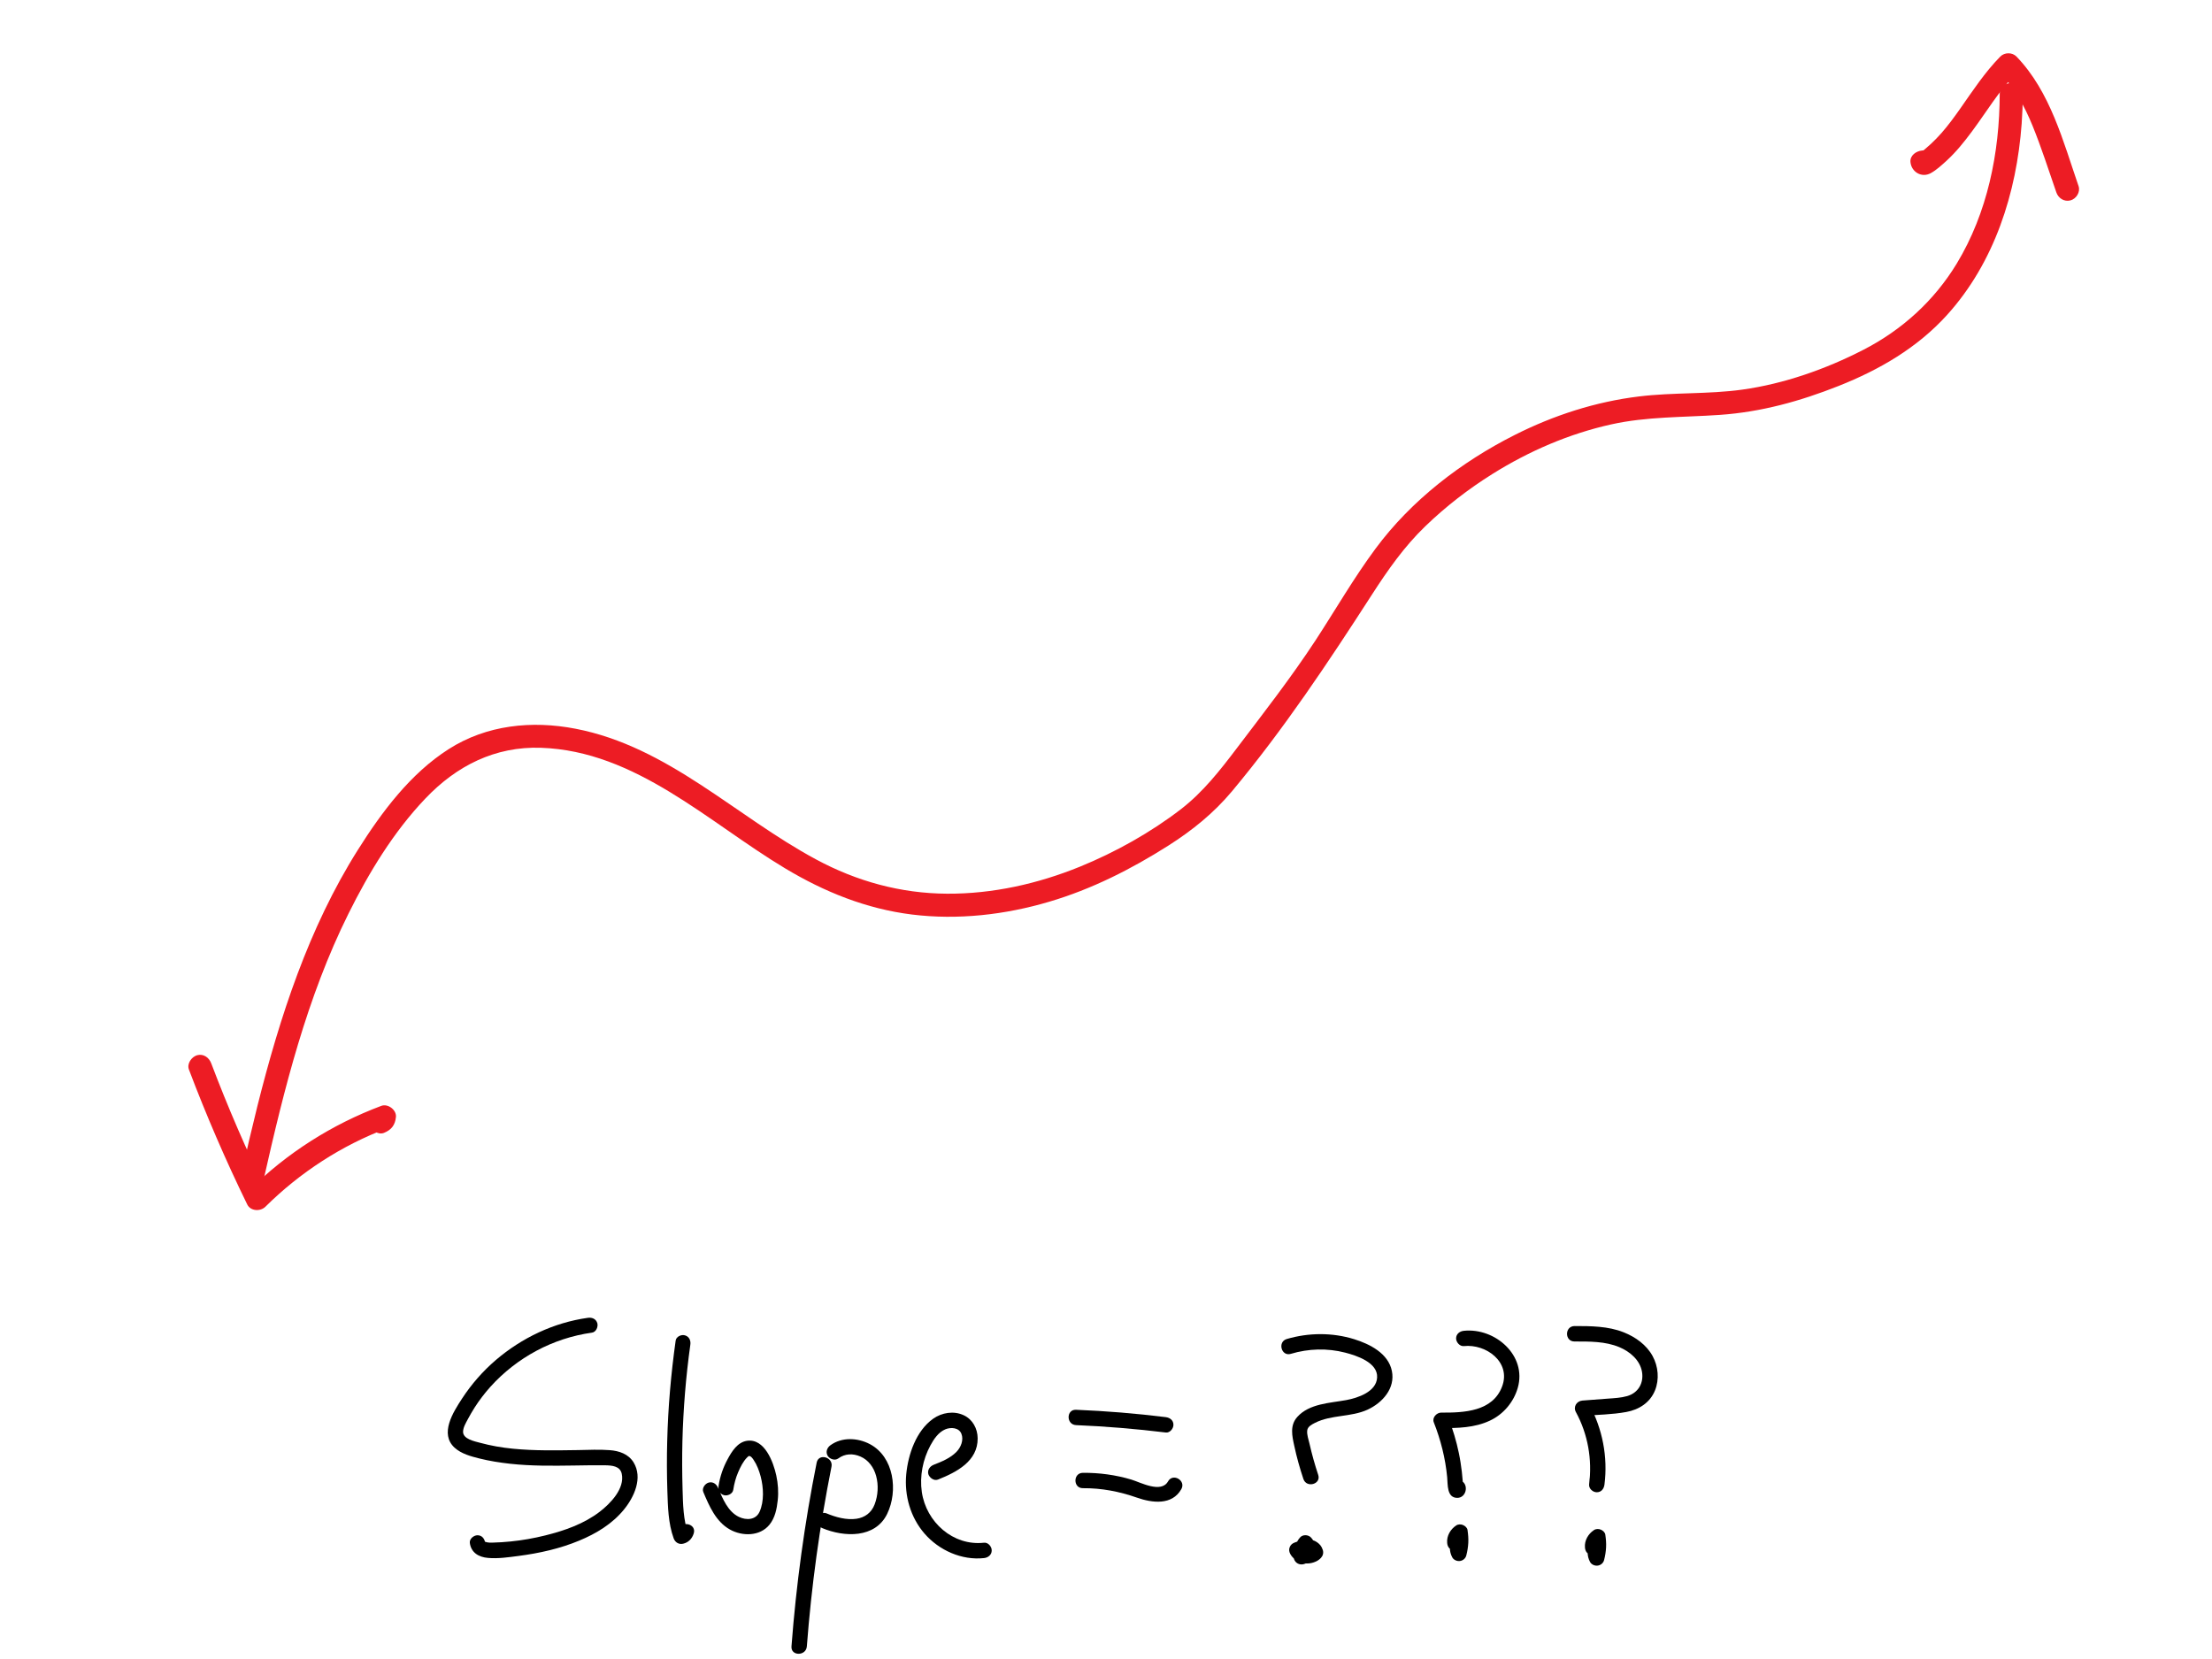 <?xml version="1.0" encoding="utf-8"?>
<!-- Generator: Adobe Illustrator 23.1.1, SVG Export Plug-In . SVG Version: 6.00 Build 0)  -->
<svg version="1.1" id="Layer_1" xmlns="http://www.w3.org/2000/svg" xmlns:xlink="http://www.w3.org/1999/xlink" x="0px" y="0px"
	 viewBox="0 0 288 216" style="enable-background:new 0 0 288 216;" xml:space="preserve">
<style type="text/css">
	.st0{fill:#ED1C24;}
</style>
<g>
	<g>
		<g>
			<path class="st0" d="M34.33,153.56c2.66-11.81,5.63-23.73,11.05-34.62c2.66-5.35,5.87-10.64,10.01-14.98
				c4.05-4.26,9.08-6.8,15.04-6.6c12.34,0.42,21.75,9.67,31.76,15.68c5.12,3.08,10.59,5.29,16.54,6.03
				c5.98,0.74,12.13,0.04,17.89-1.67c5.52-1.63,10.66-4.23,15.51-7.31c3.1-1.97,5.9-4.23,8.26-7.05
				c6.74-8.07,12.55-16.81,18.24-25.63c2.05-3.18,4.2-6.25,6.93-8.88c2.67-2.58,5.62-4.86,8.77-6.83c4.75-2.97,9.95-5.22,15.43-6.44
				c4.67-1.04,9.39-0.91,14.13-1.24c5.4-0.37,10.48-1.78,15.5-3.77c5.32-2.11,10.25-4.97,14.12-9.25
				c6.16-6.81,9.05-15.88,9.71-24.91c0.09-1.27,0.14-2.55,0.14-3.83c0-1.93-3-1.93-3,0c-0.02,7.64-1.6,15.46-5.59,22.05
				c-2.94,4.85-7.15,8.67-12.19,11.25c-4.86,2.5-10.32,4.42-15.74,5.17c-4.46,0.62-8.99,0.34-13.46,0.89
				c-5.65,0.69-11.09,2.45-16.16,5.01c-6.97,3.51-13.48,8.52-18.14,14.82c-2.82,3.81-5.2,7.94-7.79,11.91
				c-3.2,4.88-6.77,9.46-10.29,14.1c-2.16,2.85-4.36,5.66-7.21,7.87c-3.95,3.05-8.57,5.63-13.18,7.51
				c-5.48,2.23-11.36,3.55-17.29,3.52c-6.04-0.03-11.78-1.61-17.08-4.47c-10.49-5.64-19.24-14.68-31.31-17.01
				c-5.68-1.1-11.58-0.5-16.52,2.66c-4.99,3.19-8.7,8.17-11.82,13.12c-6.41,10.16-10.16,21.74-13.07,33.32
				c-0.73,2.92-1.41,5.85-2.07,8.78C31.01,154.64,33.9,155.44,34.33,153.56L34.33,153.56z"/>
		</g>
	</g>
	<g>
		<g>
			<path class="st0" d="M250.31,19.59c-0.02,0-0.05,0-0.07,0.01c-0.75,0.07-1.58,0.63-1.5,1.5c0.12,1.29,1.46,2.1,2.65,1.44
				c0.75-0.41,1.44-1.06,2.07-1.63c1.23-1.13,2.27-2.43,3.26-3.76c1.92-2.58,3.56-5.36,5.82-7.66c-0.71,0-1.41,0-2.12,0
				c1.88,1.95,3.19,4.37,4.21,6.87c1.16,2.84,2.09,5.78,3.1,8.68c0.26,0.77,1.03,1.27,1.85,1.05c0.74-0.2,1.31-1.08,1.05-1.85
				c-2.01-5.83-3.68-12.31-8.08-16.87c-0.56-0.58-1.56-0.57-2.12,0c-2.01,2.05-3.59,4.46-5.23,6.8c-0.77,1.09-1.54,2.15-2.42,3.15
				c-0.43,0.49-0.89,0.96-1.37,1.41c-0.25,0.23-0.51,0.46-0.77,0.68c-0.31,0.25,0.03-0.01-0.29,0.23c-0.05,0.04-0.47,0.28-0.22,0.21
				c0.27,0,0.53,0,0.8,0c0.13,0.08,0.26,0.17,0.39,0.25c0.15,0.35,0.29,0.71,0.44,1.06c0-0.02,0-0.03,0-0.05c-0.5,0.5-1,1-1.5,1.5
				c0.02,0,0.05,0,0.07-0.01c0.81-0.08,1.5-0.63,1.5-1.5C251.81,20.34,251.12,19.51,250.31,19.59L250.31,19.59z"/>
		</g>
	</g>
	<g>
		<g>
			<path class="st0" d="M24.6,139.26c2.26,5.97,4.79,11.83,7.59,17.56c0.43,0.88,1.71,0.94,2.36,0.3c4.51-4.47,9.94-8,15.9-10.24
				c-0.63-0.48-1.27-0.96-1.9-1.45c0.04-0.17,0.09-0.34,0.13-0.5c0.22-0.13,0.44-0.26,0.66-0.39c-0.05,0.02-0.1,0.04-0.15,0.06
				c-0.75,0.3-1.28,1-1.05,1.85c0.2,0.71,1.09,1.35,1.85,1.05c0.97-0.39,1.46-1.02,1.56-2.07c0.09-0.92-1.04-1.77-1.9-1.45
				c-6.45,2.42-12.33,6.16-17.22,11.01c0.79,0.1,1.57,0.2,2.36,0.3c-2.69-5.5-5.12-11.12-7.29-16.85c-0.29-0.76-1.01-1.28-1.85-1.05
				C24.92,137.62,24.31,138.5,24.6,139.26L24.6,139.26z"/>
		</g>
	</g>
</g>
<g>
	<g>
		<g>
			<path d="M76.53,171.58c-4.43,0.62-8.59,2.6-11.98,5.5c-1.69,1.45-3.17,3.14-4.39,5.01c-1.15,1.76-2.97,4.59-0.96,6.41
				c0.88,0.79,2.09,1.11,3.21,1.39c1.32,0.33,2.66,0.54,4.01,0.69c2.74,0.3,5.49,0.27,8.24,0.23c1.38-0.02,2.77-0.05,4.15-0.03
				c0.86,0.02,1.92,0.09,2.14,1.1c0.42,1.94-1.49,3.89-2.87,4.95c-2.06,1.58-4.58,2.46-7.08,3.08c-1.49,0.37-3,0.64-4.53,0.79
				c-0.79,0.08-1.58,0.13-2.37,0.15c-0.23,0.01-0.45,0.01-0.68-0.04c-0.08-0.02-0.16-0.05-0.24-0.07c-0.19-0.04-0.04-0.08-0.01,0.15
				c-0.07-0.54-0.41-1-1-1c-0.48,0-1.07,0.46-1,1c0.17,1.27,1.16,1.85,2.37,1.95c1.31,0.12,2.7-0.09,4-0.26
				c2.68-0.35,5.37-0.95,7.87-1.99c2.2-0.91,4.31-2.18,5.83-4.05c1.33-1.63,2.48-4.12,1.25-6.14c-0.67-1.09-1.88-1.5-3.1-1.59
				c-1.37-0.11-2.77-0.03-4.14-0.01c-2.83,0.04-5.66,0.1-8.48-0.18c-1.44-0.14-2.87-0.39-4.27-0.77c-0.7-0.19-2.24-0.48-2.21-1.46
				c0.02-0.56,0.36-1.12,0.62-1.61c0.28-0.52,0.57-1.03,0.89-1.53c0.61-0.95,1.29-1.84,2.04-2.68c3.44-3.82,8.14-6.35,13.23-7.06
				c0.54-0.07,0.83-0.76,0.7-1.23C77.6,171.7,77.06,171.5,76.53,171.58L76.53,171.58z"/>
		</g>
	</g>
	<g>
		<g>
			<path d="M87.97,174.55c-0.61,4.34-0.99,8.7-1.1,13.08c-0.06,2.16-0.05,4.33,0.02,6.5c0.07,2.06,0.11,4.2,0.82,6.16
				c0.19,0.52,0.67,0.83,1.23,0.7c0.7-0.16,1.17-0.66,1.38-1.33c0.4-1.23-1.53-1.75-1.93-0.53c0.11-0.07,0.11-0.09,0.01-0.07
				c0.41,0.23,0.82,0.47,1.23,0.7c-0.68-1.88-0.7-3.9-0.76-5.87c-0.06-2.08-0.07-4.17-0.02-6.25c0.11-4.2,0.45-8.39,1.03-12.55
				c0.08-0.53-0.13-1.07-0.7-1.23C88.73,173.72,88.04,174.01,87.97,174.55L87.97,174.55z"/>
		</g>
	</g>
	<g>
		<g>
			<path d="M95.47,193.97c0.12-0.78,0.32-1.55,0.63-2.27c0.28-0.66,0.66-1.44,1.18-1.95c0.14-0.14,0.2-0.21,0.34-0.17
				c0.19,0.05,0.39,0.33,0.5,0.5c0.44,0.65,0.72,1.41,0.92,2.16c0.37,1.42,0.47,3.23-0.15,4.6c-0.49,1.07-1.71,1.12-2.68,0.66
				c-1.44-0.68-2.13-2.4-2.71-3.77c-0.21-0.5-0.66-0.85-1.23-0.7c-0.47,0.13-0.91,0.73-0.7,1.23c0.77,1.83,1.64,3.86,3.46,4.88
				c1.61,0.9,3.9,0.91,5.15-0.62c0.73-0.9,0.96-2.06,1.08-3.18c0.12-1.08,0.04-2.18-0.19-3.24c-0.38-1.75-1.52-4.84-3.81-4.51
				c-1.23,0.18-1.98,1.38-2.52,2.39c-0.59,1.08-0.99,2.25-1.18,3.46c-0.08,0.53,0.14,1.08,0.7,1.23
				C94.71,194.8,95.39,194.51,95.47,193.97L95.47,193.97z"/>
		</g>
	</g>
	<g>
		<g>
			<path d="M106.33,190.43c-1.58,7.9-2.67,15.9-3.28,23.93c-0.1,1.28,1.9,1.28,2,0c0.6-7.86,1.67-15.67,3.21-23.4
				C108.51,189.71,106.58,189.17,106.33,190.43L106.33,190.43z"/>
		</g>
	</g>
	<g>
		<g>
			<path d="M109.14,189.89c0.87-0.64,1.9-0.68,2.89-0.25c1.03,0.44,1.74,1.41,2.04,2.52c0.33,1.2,0.25,2.53-0.19,3.7
				c-0.42,1.11-1.29,1.72-2.36,1.88c-1.29,0.19-2.69-0.19-3.93-0.71c-0.5-0.21-1.1,0.23-1.23,0.7c-0.16,0.58,0.2,1.02,0.7,1.23
				c2.84,1.19,6.89,1.36,8.45-1.86c1.44-2.98,0.9-7.41-2.26-9.08c-1.58-0.83-3.63-0.94-5.13,0.15c-0.44,0.32-0.65,0.87-0.36,1.37
				C108.02,189.97,108.7,190.21,109.14,189.89L109.14,189.89z"/>
		</g>
	</g>
	<g>
		<g>
			<path d="M122.12,192.64c2.41-0.96,5.2-2.38,5.17-5.38c-0.01-1.25-0.65-2.46-1.82-3c-1.29-0.6-2.84-0.35-3.98,0.46
				c-2.21,1.57-3.25,4.63-3.5,7.23c-0.26,2.77,0.55,5.61,2.38,7.72c1.89,2.18,4.85,3.51,7.75,3.19c0.54-0.06,1-0.42,1-1
				c0-0.49-0.46-1.06-1-1c-4.04,0.45-7.53-2.69-8.1-6.6c-0.3-2.06,0.13-4.25,1.12-6.07c0.44-0.82,1.04-1.71,1.93-2.09
				c0.71-0.3,1.77-0.25,2.1,0.57c0.33,0.81-0.07,1.78-0.64,2.36c-0.8,0.82-1.91,1.27-2.96,1.68c-0.5,0.2-0.85,0.67-0.7,1.23
				C121.03,192.42,121.62,192.84,122.12,192.64L122.12,192.64z"/>
		</g>
	</g>
	<g>
		<g>
			<path d="M140.1,185.55c3.91,0.16,7.8,0.49,11.68,0.96c0.54,0.07,1-0.51,1-1c0-0.6-0.46-0.93-1-1c-3.88-0.48-7.78-0.8-11.68-0.96
				C138.81,183.49,138.81,185.49,140.1,185.55L140.1,185.55z"/>
		</g>
	</g>
	<g>
		<g>
			<path d="M140.99,193.76c2.43-0.02,4.75,0.43,7.04,1.23c1.96,0.69,4.57,1.04,5.78-1.11c0.63-1.12-1.09-2.13-1.73-1.01
				c-0.9,1.6-3.58,0.13-4.78-0.23c-2.04-0.61-4.18-0.9-6.31-0.88C139.7,191.77,139.7,193.77,140.99,193.76L140.99,193.76z"/>
		</g>
	</g>
	<g>
		<g>
			<path d="M168.06,176.27c2.3-0.69,4.75-0.76,7.08-0.16c1.47,0.38,4.27,1.28,4.16,3.24c-0.1,1.87-2.52,2.66-4.02,2.94
				c-2.13,0.39-4.81,0.45-6.37,2.19c-1,1.11-0.68,2.48-0.39,3.8c0.31,1.45,0.71,2.87,1.18,4.28c0.4,1.22,2.34,0.69,1.93-0.53
				c-0.44-1.33-0.82-2.68-1.13-4.05c-0.12-0.52-0.37-1.2-0.3-1.74c0.06-0.5,0.59-0.77,1-0.98c2.12-1.08,4.68-0.73,6.85-1.72
				c1.94-0.89,3.64-2.78,3.17-5.05c-0.47-2.29-2.88-3.5-4.91-4.13c-2.84-0.88-5.93-0.86-8.78-0.02
				C166.3,174.71,166.83,176.64,168.06,176.27L168.06,176.27z"/>
		</g>
	</g>
	<g>
		<g>
			<path d="M170.61,201.82c-0.01-0.05-0.02-0.1-0.03-0.15c0.01,0.09,0.02,0.18,0.04,0.27c-0.01-0.11-0.01-0.23,0-0.34
				c-0.01,0.09-0.02,0.18-0.04,0.27c0.02-0.13,0.05-0.25,0.1-0.37c-0.03,0.08-0.07,0.16-0.1,0.24c0.05-0.11,0.1-0.2,0.17-0.3
				c-0.05,0.07-0.1,0.13-0.16,0.2c0.02-0.03,0.05-0.06,0.07-0.09c-0.47,0-0.94,0-1.41,0c0.03,0.03,0.05,0.05,0.07,0.08
				c-0.05-0.07-0.1-0.13-0.16-0.2c0.05,0.06,0.09,0.13,0.12,0.21c-0.03-0.08-0.07-0.16-0.1-0.24c0.03,0.08,0.06,0.17,0.07,0.26
				c-0.01-0.09-0.02-0.18-0.04-0.27c0.01,0.11,0.01,0.22,0,0.33c0.01-0.09,0.02-0.18,0.04-0.27c-0.02,0.11-0.05,0.21-0.09,0.32
				c0.03-0.08,0.07-0.16,0.1-0.24c-0.04,0.1-0.1,0.19-0.16,0.28c0.05-0.07,0.1-0.13,0.16-0.2c-0.06,0.07-0.12,0.13-0.19,0.19
				c0.07-0.05,0.13-0.1,0.2-0.16c-0.07,0.05-0.13,0.09-0.21,0.12c0.08-0.03,0.16-0.07,0.24-0.1c-0.05,0.02-0.1,0.04-0.16,0.05
				c0.41,0.23,0.82,0.47,1.23,0.7c-0.02-0.05-0.03-0.1-0.04-0.15c0.01,0.09,0.02,0.18,0.04,0.27c-0.01-0.09-0.01-0.17,0-0.25
				c-0.01,0.09-0.02,0.18-0.04,0.27c0.01-0.1,0.04-0.19,0.08-0.28c-0.03,0.08-0.07,0.16-0.1,0.24c0.04-0.08,0.08-0.15,0.13-0.22
				c-0.05,0.07-0.1,0.13-0.16,0.2c0.05-0.07,0.11-0.13,0.18-0.18c-0.07,0.05-0.13,0.1-0.2,0.16c0.06-0.05,0.12-0.08,0.19-0.11
				c-0.08,0.03-0.16,0.07-0.24,0.1c0.08-0.03,0.16-0.06,0.25-0.07c-0.09,0.01-0.18,0.02-0.27,0.04c0.07-0.01,0.15-0.01,0.22,0
				c-0.09-0.01-0.18-0.02-0.27-0.04c0.1,0.01,0.19,0.04,0.28,0.08c-0.08-0.03-0.16-0.07-0.24-0.1c0.08,0.04,0.15,0.08,0.22,0.13
				c-0.07-0.05-0.13-0.1-0.2-0.16c0.07,0.05,0.13,0.11,0.18,0.18c-0.05-0.07-0.1-0.13-0.16-0.2c0.05,0.07,0.09,0.14,0.13,0.22
				c-0.03-0.08-0.07-0.16-0.1-0.24c0.01,0.03,0.02,0.06,0.03,0.09c0.09-0.32,0.17-0.65,0.26-0.97c-0.05,0.06-0.11,0.11-0.17,0.15
				c0.07-0.05,0.13-0.1,0.2-0.16c-0.09,0.07-0.19,0.12-0.29,0.17c0.08-0.03,0.16-0.07,0.24-0.1c-0.12,0.05-0.25,0.08-0.38,0.1
				c0.09-0.01,0.18-0.02,0.27-0.04c-0.14,0.02-0.29,0.02-0.43,0c0.09,0.01,0.18,0.02,0.27,0.04c-0.15-0.02-0.3-0.06-0.44-0.12
				c0.08,0.03,0.16,0.07,0.24,0.1c-0.12-0.05-0.24-0.12-0.34-0.2c0.07,0.05,0.13,0.1,0.2,0.16c-0.09-0.07-0.17-0.15-0.24-0.24
				c0.05,0.07,0.1,0.13,0.16,0.2c-0.05-0.06-0.09-0.13-0.12-0.19c-0.2,0.49-0.4,0.98-0.6,1.47c0.47-0.17,0.95-0.34,1.42-0.51
				c0.25-0.09,0.46-0.23,0.6-0.46c0.13-0.21,0.18-0.53,0.1-0.77c-0.08-0.24-0.23-0.48-0.46-0.6c-0.23-0.12-0.52-0.19-0.77-0.1
				c-0.47,0.17-0.95,0.34-1.42,0.51c-0.3,0.11-0.52,0.28-0.65,0.58c-0.13,0.3-0.1,0.6,0.05,0.89c0.3,0.57,0.86,0.97,1.47,1.15
				c0.27,0.08,0.56,0.12,0.84,0.11c0.38-0.02,0.69-0.1,1.03-0.25c0.25-0.11,0.48-0.28,0.67-0.48c0.26-0.29,0.35-0.64,0.24-1.02
				c-0.04-0.12-0.09-0.24-0.15-0.36c-0.09-0.17-0.22-0.34-0.36-0.46c-0.63-0.58-1.54-0.74-2.31-0.33c-0.79,0.42-1.21,1.45-0.94,2.3
				c0.17,0.53,0.68,0.82,1.23,0.7c0.72-0.16,1.26-0.78,1.46-1.46c0.21-0.71,0.04-1.5-0.48-2.03c-0.36-0.37-1.06-0.4-1.41,0
				c-0.55,0.61-0.76,1.41-0.58,2.21c0.12,0.51,0.73,0.86,1.23,0.7C170.45,202.88,170.74,202.37,170.61,201.82L170.61,201.82z"/>
		</g>
	</g>
	<g>
		<g>
			<path d="M190.59,175.26c2.91-0.31,6.16,2.09,4.99,5.24c-1.22,3.29-4.97,3.44-7.94,3.42c-0.59,0-1.21,0.65-0.96,1.27
				c0.9,2.28,1.51,4.69,1.74,7.14c0.09,0.94-0.07,2.69,1.32,2.69c1.14,0,1.52-1.63,0.58-2.2c-0.3-0.18-0.71-0.18-1.01,0
				c-0.02,0.01-0.04,0.02-0.06,0.03c-1.1,0.67-0.09,2.4,1.01,1.73c0.02-0.01,0.04-0.02,0.06-0.03c-0.34,0-0.67,0-1.01,0
				c0.01,0.01,0.02,0.01,0.03,0.02c-0.15-0.2-0.31-0.4-0.46-0.6c0.01-0.16,0.03-0.33,0.04-0.49c0.12-0.12,0.24-0.24,0.36-0.36
				c-0.02,0.01-0.04,0.02-0.06,0.03c0.26-0.03,0.51-0.07,0.77-0.1c-0.02-0.01-0.05-0.01-0.07-0.02c0.15,0.09,0.29,0.17,0.44,0.26
				c-0.03-0.03-0.06-0.07-0.1-0.1c0.09,0.15,0.17,0.29,0.26,0.44c-0.09-0.24-0.06-0.57-0.08-0.84c-0.03-0.39-0.07-0.77-0.11-1.16
				c-0.1-0.82-0.22-1.64-0.39-2.44c-0.32-1.55-0.77-3.06-1.35-4.53c-0.32,0.42-0.64,0.84-0.96,1.27c2.16,0.02,4.37-0.03,6.36-0.97
				c1.74-0.81,3.09-2.41,3.62-4.26c1.22-4.23-2.97-7.86-7.03-7.43c-0.54,0.06-1,0.42-1,1C189.59,174.75,190.05,175.31,190.59,175.26
				L190.59,175.26z"/>
		</g>
	</g>
	<g>
		<g>
			<path d="M190.42,200.89c-0.01-0.11-0.01-0.22,0.01-0.33c-0.01,0.09-0.02,0.18-0.04,0.27c0.02-0.14,0.06-0.27,0.11-0.4
				c-0.03,0.08-0.07,0.16-0.1,0.24c0.06-0.13,0.12-0.24,0.21-0.35c-0.05,0.07-0.1,0.13-0.16,0.2c0.08-0.1,0.16-0.18,0.26-0.26
				c-0.07,0.05-0.13,0.1-0.2,0.16c0.03-0.02,0.07-0.05,0.1-0.07c-0.49-0.2-0.98-0.4-1.47-0.6c0.01,0.03,0.01,0.07,0.01,0.1
				c-0.01-0.09-0.02-0.18-0.04-0.27c0.08,0.6,0.08,1.21,0,1.81c0.01-0.09,0.02-0.18,0.04-0.27c-0.04,0.29-0.1,0.58-0.17,0.86
				c0.61-0.08,1.22-0.16,1.83-0.24c-0.02-0.04-0.04-0.08-0.06-0.12c0.03,0.08,0.07,0.16,0.1,0.24c-0.05-0.12-0.09-0.25-0.11-0.38
				c0.01,0.09,0.02,0.18,0.04,0.27c-0.02-0.13-0.02-0.26,0-0.4c-0.01,0.09-0.02,0.18-0.04,0.27c0.02-0.13,0.05-0.26,0.1-0.38
				c-0.03,0.08-0.07,0.16-0.1,0.24c0.02-0.04,0.04-0.08,0.06-0.12c0.12-0.24,0.17-0.51,0.1-0.77c-0.06-0.23-0.24-0.48-0.46-0.6
				c-0.46-0.24-1.11-0.14-1.37,0.36c-0.4,0.77-0.4,1.64,0.01,2.41c0.19,0.35,0.62,0.53,1,0.48c0.39-0.05,0.73-0.33,0.83-0.72
				c0.14-0.54,0.23-1.09,0.26-1.65c0.03-0.56-0.02-1.11-0.1-1.66c-0.04-0.3-0.32-0.54-0.58-0.65c-0.28-0.12-0.63-0.12-0.89,0.05
				c-0.75,0.49-1.26,1.36-1.18,2.27c0.02,0.27,0.1,0.51,0.29,0.71c0.17,0.17,0.46,0.3,0.71,0.29c0.26-0.01,0.53-0.1,0.71-0.29
				C190.29,201.41,190.44,201.15,190.42,200.89L190.42,200.89z"/>
		</g>
	</g>
	<g>
		<g>
			<path d="M204.99,174.66c1.95,0,4.02-0.03,5.85,0.74c1.38,0.58,2.69,1.68,2.95,3.23c0.24,1.47-0.51,2.73-1.94,3.14
				c-0.81,0.23-1.66,0.27-2.5,0.33c-1.1,0.08-2.21,0.16-3.31,0.25c-0.76,0.06-1.24,0.81-0.86,1.5c1.57,2.89,2.14,6.18,1.72,9.44
				c0.67,0,1.33,0,2,0c0.02-0.27,0.04-0.53,0.07-0.8c0.11-1.28-1.9-1.28-2,0c-0.02,0.27-0.04,0.53-0.07,0.8c-0.04,0.54,0.49,1,1,1
				c0.6,0,0.93-0.46,1-1c0.46-3.6-0.26-7.27-1.99-10.45c-0.29,0.5-0.58,1-0.86,1.5c1.89-0.14,3.83-0.16,5.69-0.5
				c1.65-0.3,3.09-1.21,3.74-2.81c0.58-1.43,0.43-3.12-0.31-4.47c-0.81-1.48-2.24-2.49-3.78-3.1c-2.01-0.8-4.25-0.81-6.38-0.81
				C203.7,172.66,203.7,174.66,204.99,174.66L204.99,174.66z"/>
		</g>
	</g>
	<g>
		<g>
			<path d="M208.36,201.49c-0.01-0.11-0.01-0.22,0.01-0.33c-0.01,0.09-0.02,0.18-0.04,0.27c0.02-0.14,0.06-0.27,0.11-0.4
				c-0.03,0.08-0.07,0.16-0.1,0.24c0.06-0.13,0.12-0.24,0.21-0.35c-0.05,0.07-0.1,0.13-0.16,0.2c0.08-0.1,0.16-0.18,0.26-0.26
				c-0.07,0.05-0.13,0.1-0.2,0.16c0.03-0.02,0.07-0.05,0.1-0.07c-0.49-0.2-0.98-0.4-1.47-0.6c0.01,0.03,0.01,0.07,0.01,0.1
				c-0.01-0.09-0.02-0.18-0.04-0.27c0.08,0.6,0.08,1.21,0,1.81c0.01-0.09,0.02-0.18,0.04-0.27c-0.04,0.29-0.1,0.58-0.17,0.86
				c0.61-0.08,1.22-0.16,1.83-0.24c-0.02-0.04-0.04-0.08-0.06-0.12c0.03,0.08,0.07,0.16,0.1,0.24c-0.05-0.12-0.09-0.25-0.11-0.38
				c0.01,0.09,0.02,0.18,0.04,0.27c-0.02-0.13-0.02-0.26,0-0.4c-0.01,0.09-0.02,0.18-0.04,0.27c0.02-0.13,0.05-0.26,0.1-0.38
				c-0.03,0.08-0.07,0.16-0.1,0.24c0.02-0.04,0.04-0.08,0.06-0.12c0.12-0.24,0.17-0.51,0.1-0.77c-0.06-0.23-0.24-0.48-0.46-0.6
				c-0.46-0.24-1.11-0.14-1.37,0.36c-0.4,0.77-0.4,1.64,0.01,2.41c0.19,0.35,0.62,0.53,1,0.48c0.39-0.05,0.73-0.33,0.83-0.72
				c0.14-0.54,0.23-1.09,0.26-1.65c0.03-0.56-0.02-1.11-0.1-1.66c-0.04-0.3-0.32-0.54-0.58-0.65c-0.28-0.12-0.63-0.12-0.89,0.05
				c-0.75,0.49-1.26,1.36-1.18,2.27c0.02,0.27,0.1,0.51,0.29,0.71c0.17,0.17,0.46,0.3,0.71,0.29c0.26-0.01,0.53-0.1,0.71-0.29
				C208.24,202.01,208.38,201.75,208.36,201.49L208.36,201.49z"/>
		</g>
	</g>
</g>
</svg>
